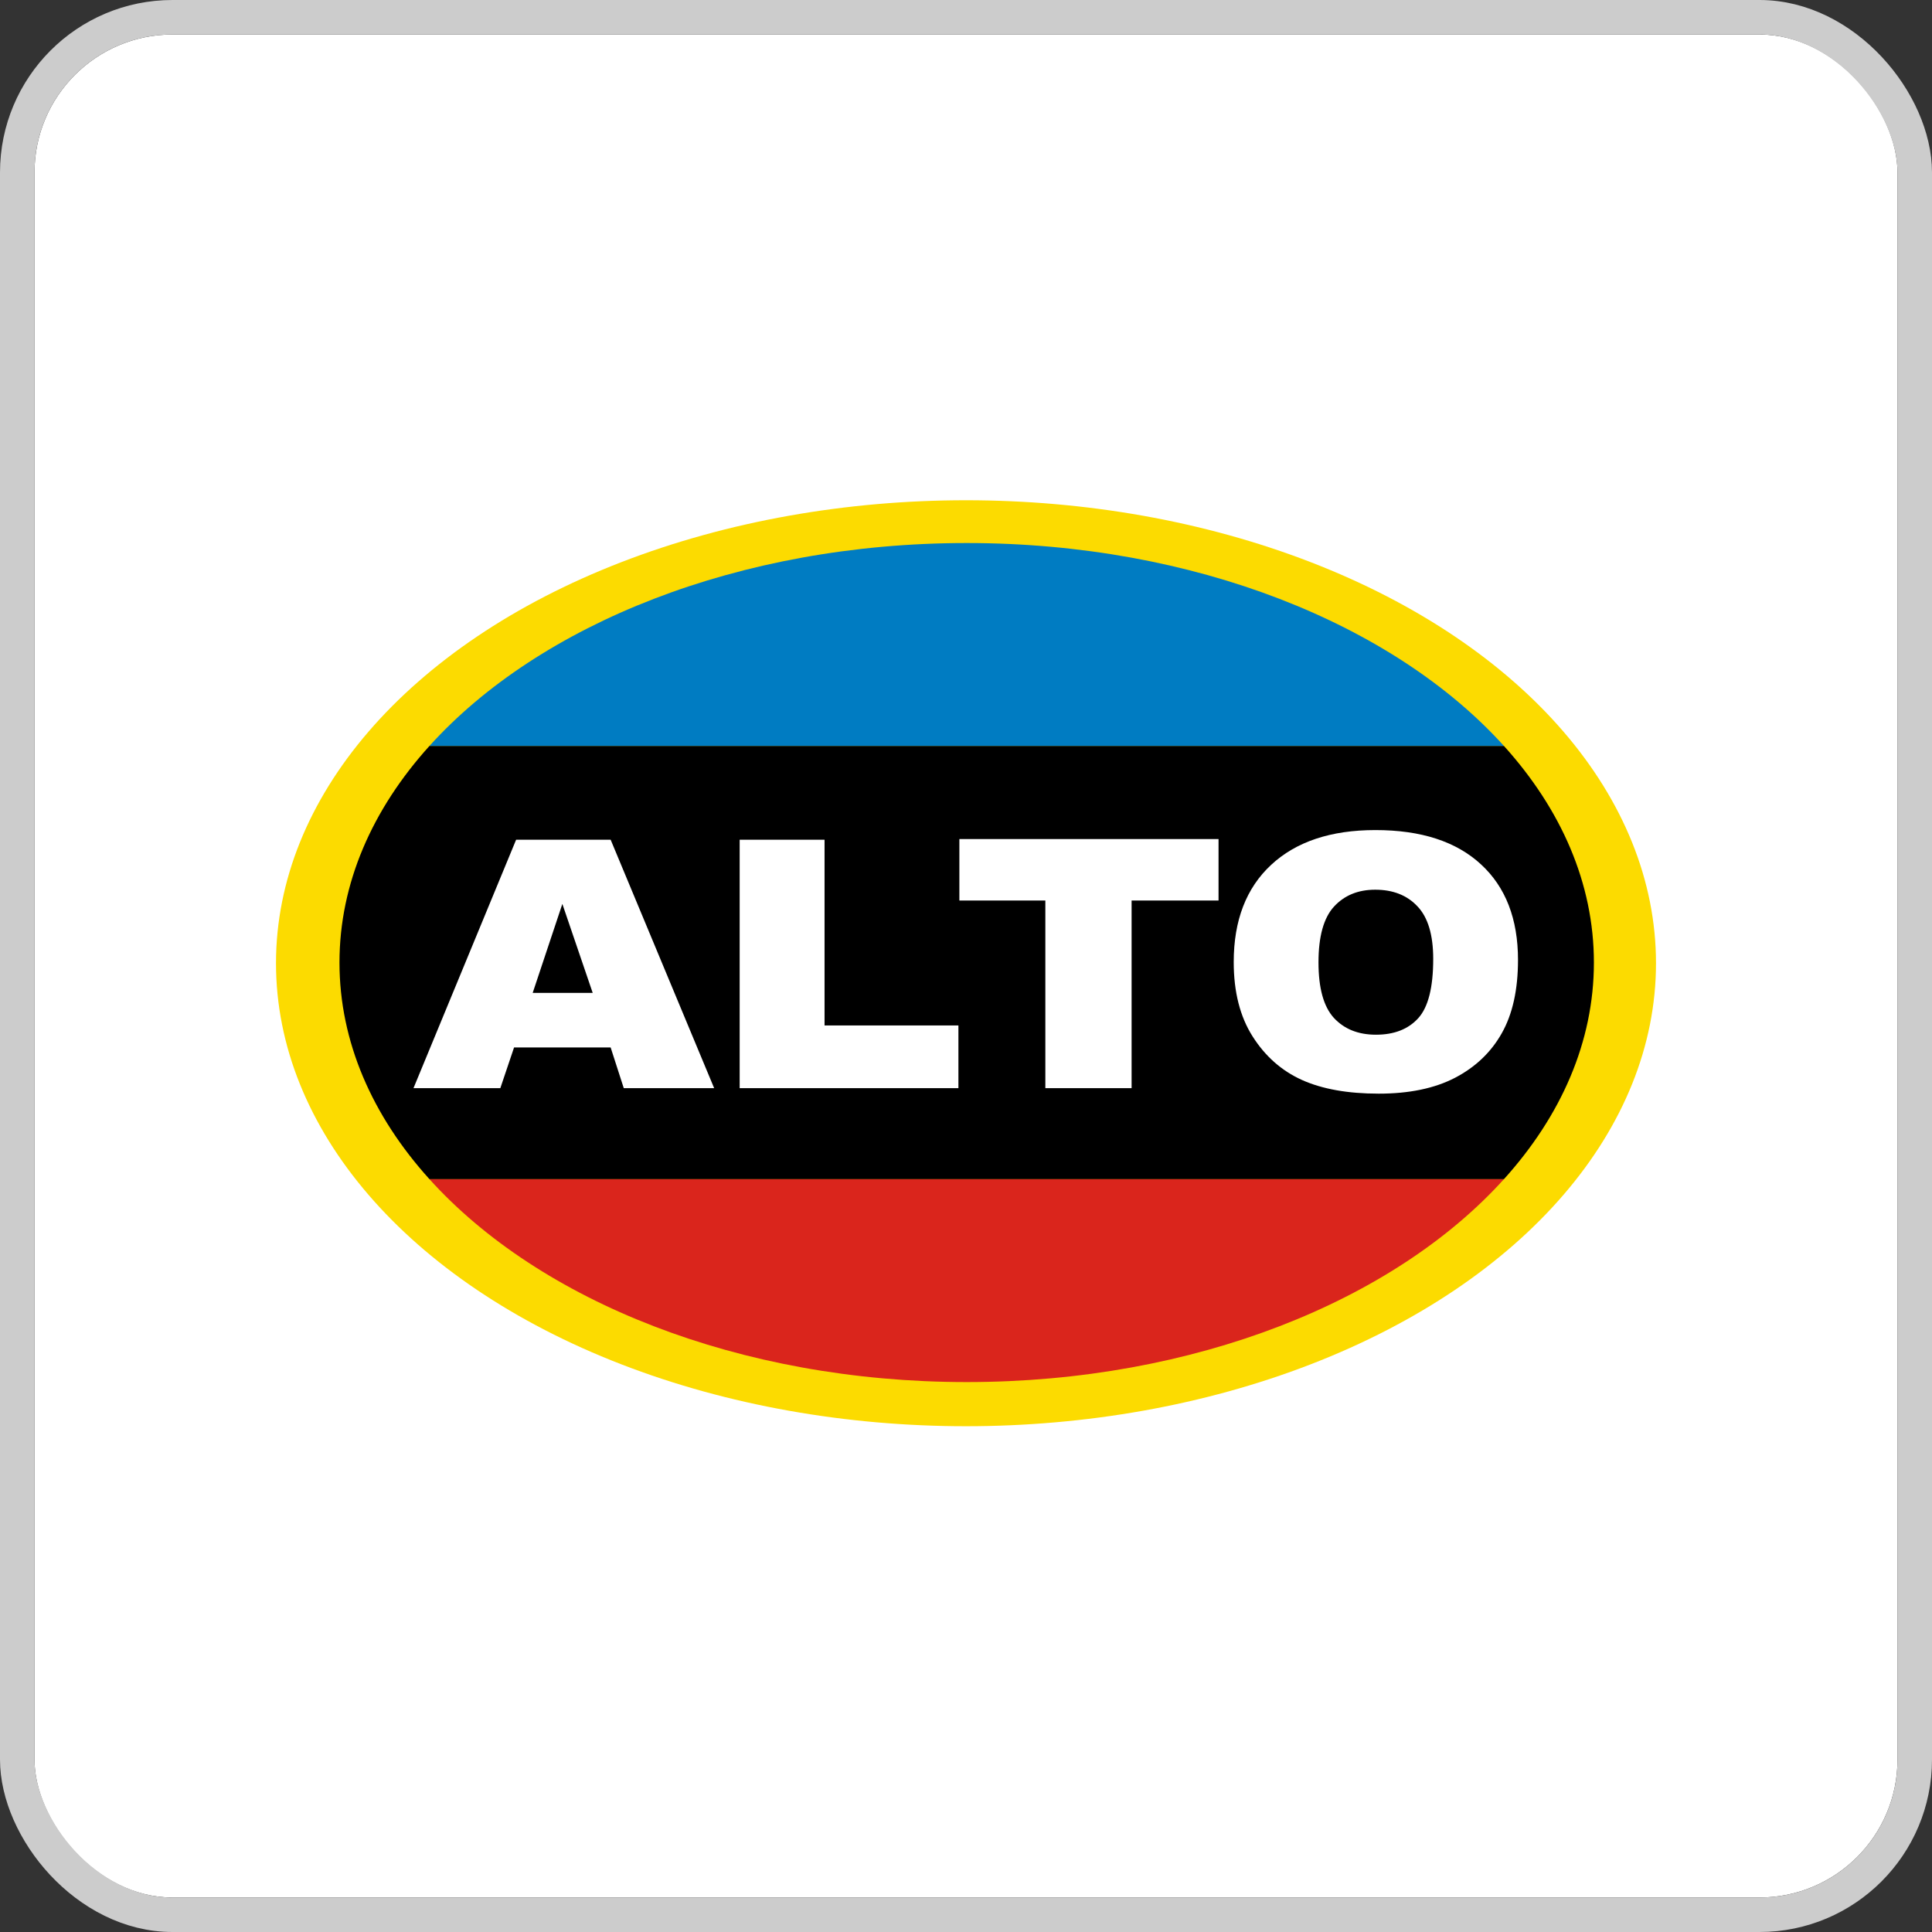 <svg width="112" height="112" viewBox="0 0 112 112" fill="none" xmlns="http://www.w3.org/2000/svg">
<rect x="0" y="0" width="112" height="112" fill="#333333" stroke="none"/>
<g clip-path="url(#clip0_324_31)">
<rect x="2" y="2" width="108" height="108" rx="8" fill="white"/>
<ellipse cx="56" cy="55.84" rx="40" ry="26.84" fill="#FCDB00"/>
<path fill-rule="evenodd" clip-rule="evenodd" d="M87.182 68.36C90.494 64.694 92.4 60.396 92.4 55.8C92.4 51.204 90.494 46.906 87.182 43.24L24.898 43.24C21.586 46.906 19.68 51.204 19.68 55.8C19.68 60.396 21.586 64.694 24.898 68.36H87.182Z" fill="black"/>
<path fill-rule="evenodd" clip-rule="evenodd" d="M87.182 43.24H24.898C31.265 36.192 42.83 31.48 56.04 31.48C69.25 31.48 80.815 36.192 87.182 43.24Z" fill="#007CC2"/>
<path fill-rule="evenodd" clip-rule="evenodd" d="M87.182 68.36C80.815 75.408 69.25 80.12 56.04 80.12C42.83 80.12 31.265 75.408 24.898 68.36L87.182 68.36Z" fill="#DA251C"/>
<path fill-rule="evenodd" clip-rule="evenodd" d="M73.69 50.136C72.243 51.48 71.52 53.358 71.52 55.77C71.52 57.497 71.885 58.935 72.616 60.084C73.346 61.233 74.297 62.073 75.469 62.604C76.648 63.135 78.134 63.4 79.928 63.4C81.693 63.4 83.165 63.094 84.344 62.483C85.53 61.865 86.434 61.005 87.056 59.903C87.685 58.794 88 57.376 88 55.649C88 53.271 87.284 51.423 85.852 50.106C84.419 48.782 82.38 48.12 79.733 48.12C77.15 48.12 75.136 48.792 73.69 50.136ZM77.324 59.006C76.731 58.354 76.434 57.282 76.434 55.79C76.434 54.285 76.735 53.207 77.335 52.555C77.935 51.903 78.731 51.577 79.722 51.577C80.756 51.577 81.573 51.9 82.174 52.545C82.781 53.183 83.085 54.198 83.085 55.589C83.085 57.242 82.796 58.387 82.217 59.026C81.638 59.664 80.821 59.983 79.765 59.983C78.738 59.983 77.924 59.657 77.324 59.006ZM70.64 48.64H55.616V52.205H60.6V63.08H65.6V52.205H70.64V48.64ZM29.8 60.723L29.005 63.08H23.971L29.92 48.68H35.4L41.4 63.08H36.16L35.4 60.723H29.8ZM34.36 57.56L32.6 52.4L30.88 57.56H34.36ZM42.879 48.68H47.8V59.446H55.56V63.08H42.879V48.68Z" fill="white"/>
</g>
<rect x="1" y="1" width="110" height="110" rx="9" stroke="#CCCCCC" stroke-width="2"/>
<defs>
<clipPath id="clip0_324_31">
<rect x="2" y="2" width="108" height="108" rx="8" fill="white"/>
</clipPath>
</defs>
</svg>
